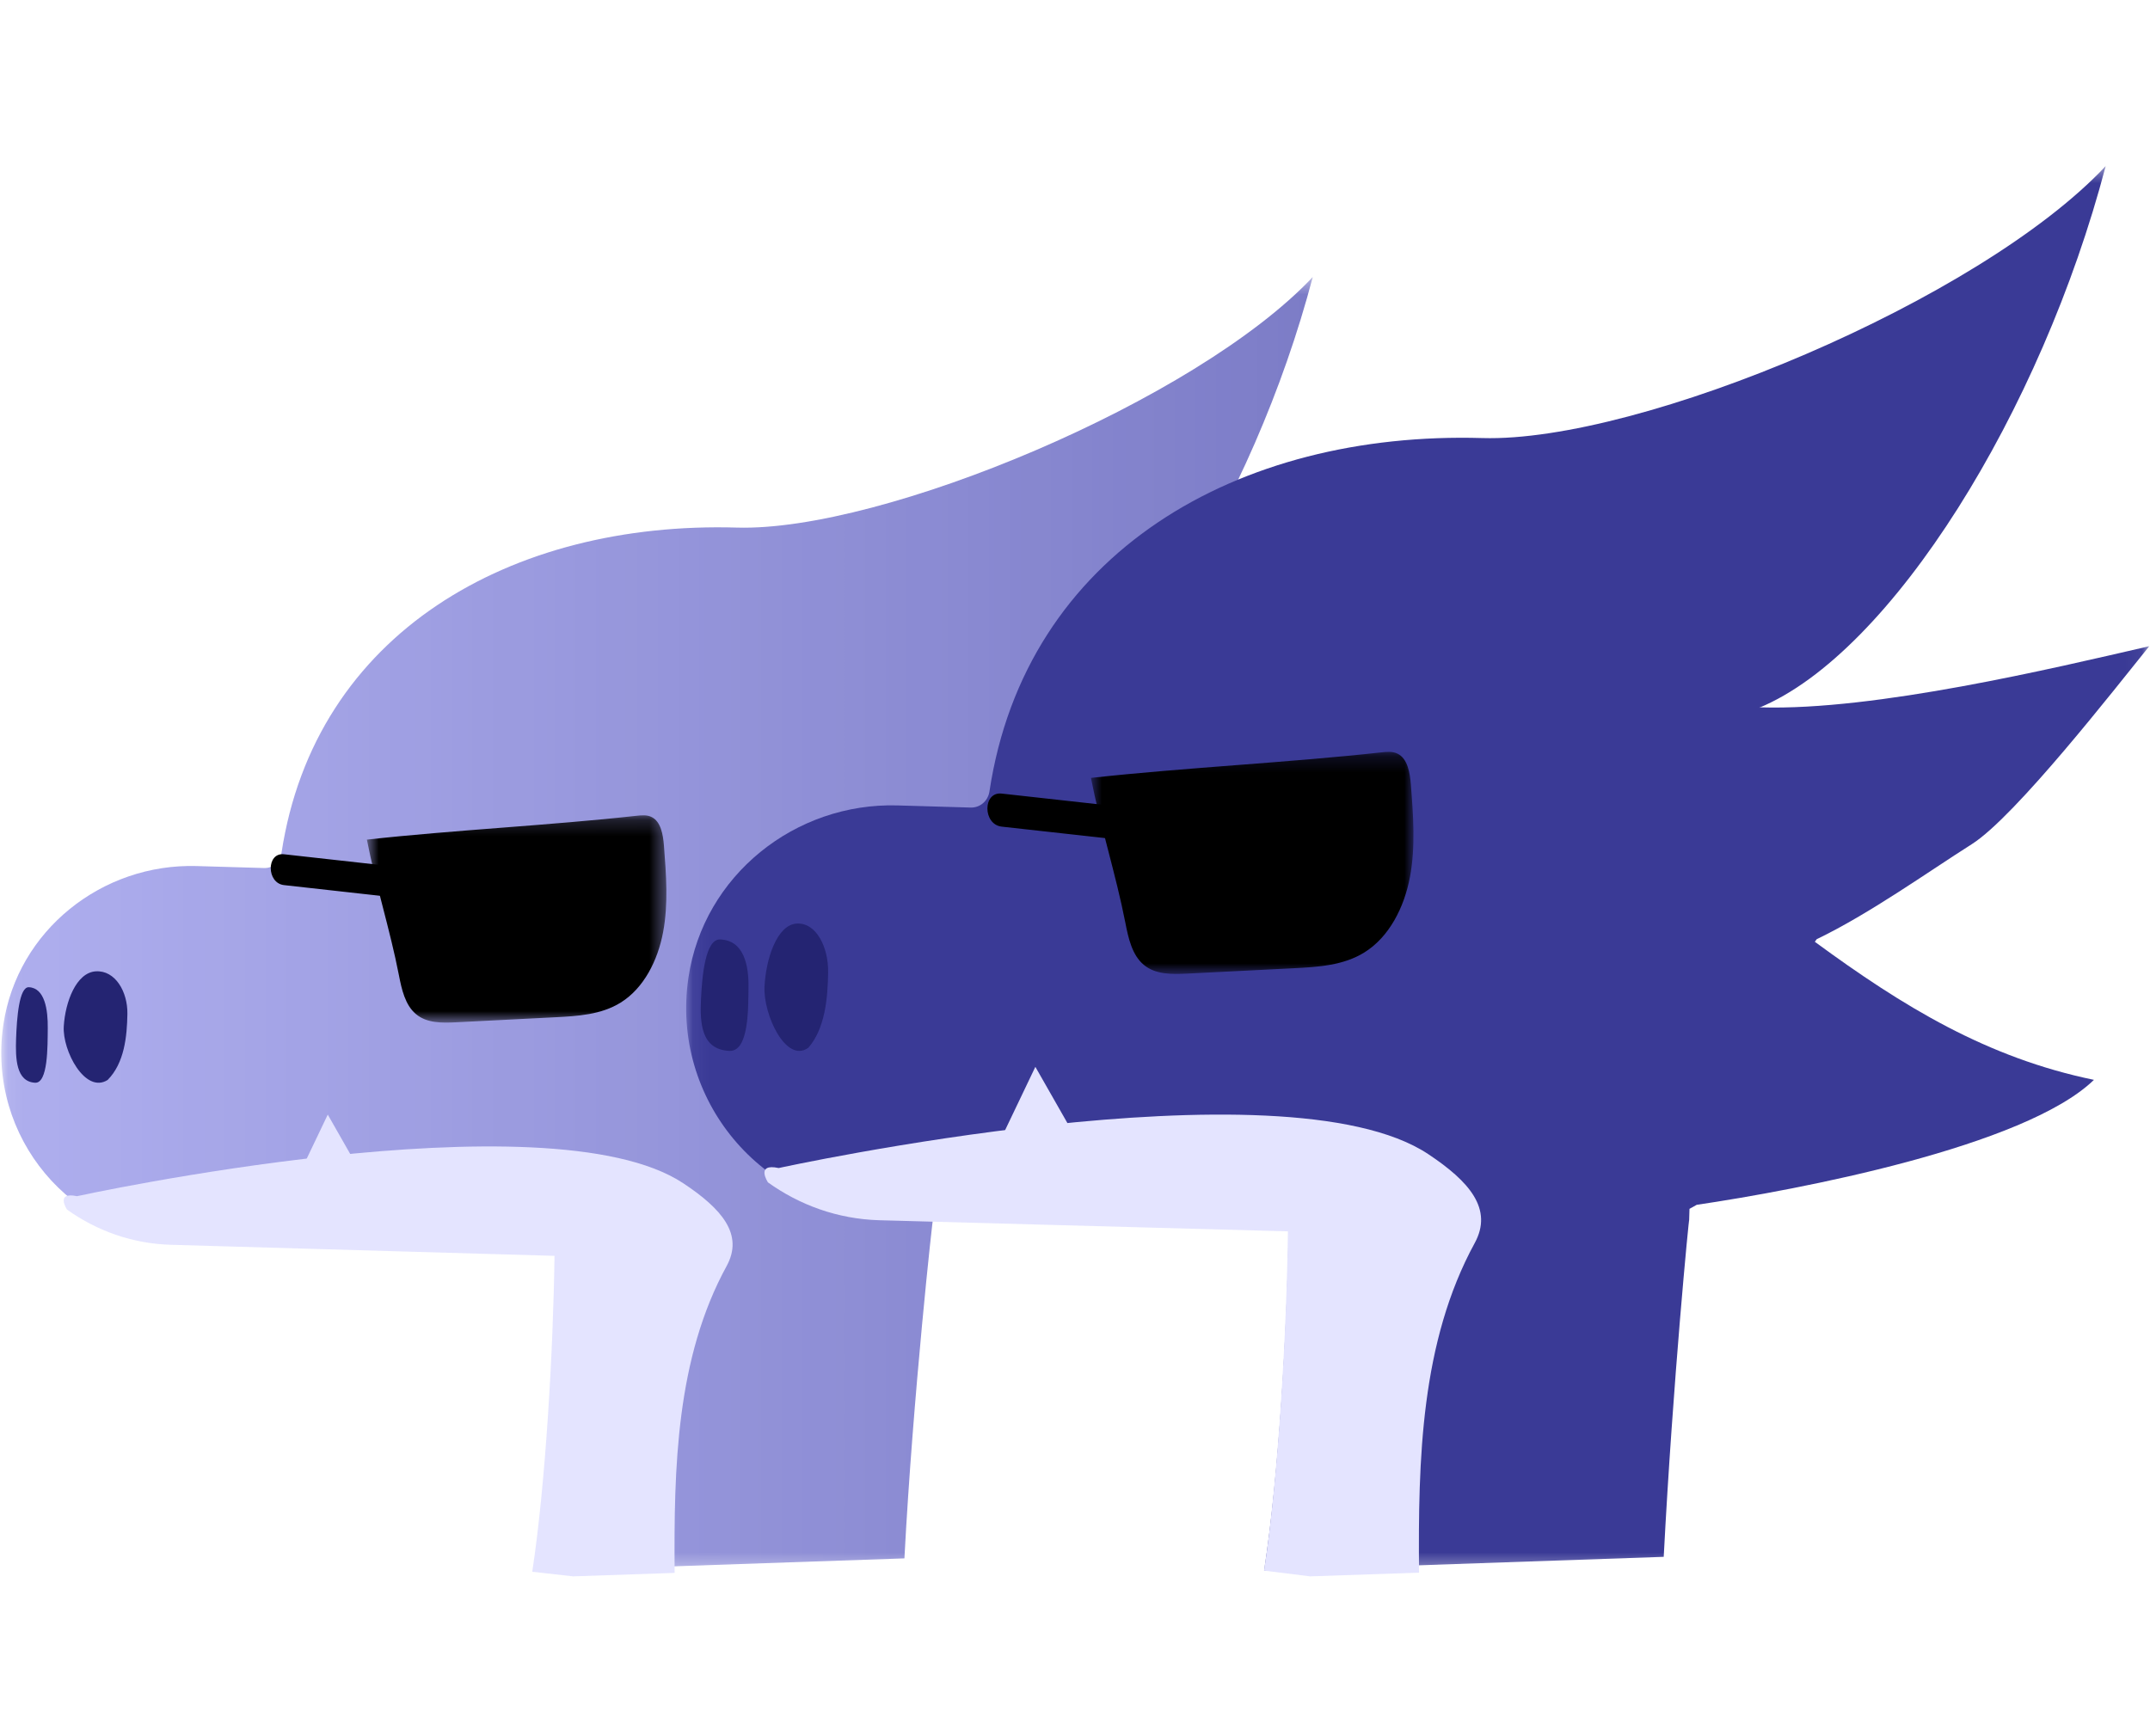 <?xml version="1.0" encoding="UTF-8"?>
<svg width="135px" height="109px" viewBox="0 0 135 109" version="1.1" xmlns="http://www.w3.org/2000/svg" xmlns:xlink="http://www.w3.org/1999/xlink">
    <!-- Generator: Sketch 56.2 (81672) - https://sketch.com -->
    <title>copy_survey</title>
    <desc>Created with Sketch.</desc>
    <defs>
        <polygon id="path-1" points="0.079 0.399 84.956 0.399 84.956 81.669 0.079 81.669"></polygon>
        <linearGradient x1="100%" y1="50%" x2="5.39%" y2="50%" id="linearGradient-3">
            <stop stop-color="#2E2EA4" offset="0%"></stop>
            <stop stop-color="#7D7DE2" offset="100%"></stop>
        </linearGradient>
        <polygon id="path-4" points="0.759 0.205 19.564 0.205 19.564 13.222 0.759 13.222"></polygon>
        <polygon id="path-6" points="0.086 0.433 91.952 0.433 91.952 88.641 0.086 88.641"></polygon>
        <polygon id="path-8" points="0.817 0.219 21.069 0.219 21.069 14.167 0.817 14.167"></polygon>
    </defs>
    <g id="copy_survey" stroke="none" stroke-width="1" fill="none" fill-rule="evenodd">
        <g id="Group" transform="translate(0, 10)">
            <g id="Group-8-Copy" transform="translate(0, 7)">
                <g id="Group-16">
                    <mask id="mask-2" fill="white">
                        <use xlink:href="#path-1"></use>
                    </mask>
                    <g id="Clip-15"></g>
                    <path d="M65.555,45.282 L65.664,45.133 C68.737,43.656 72.056,41.282 74.665,39.631 C77.202,38.025 83.006,30.584 84.957,28.177 C79.383,29.459 69.072,31.911 62.436,31.717 L62.324,31.74 C69.998,28.58 78.702,14.562 82.428,0.399 C75.122,8.165 55.399,16.4 46.272,16.134 C32.088,15.72 19.766,22.755 17.673,36.582 C17.591,37.127 17.133,37.531 16.587,37.515 L12.342,37.391 C6.416,37.219 1.087,41.429 0.21,47.357 C-0.834,54.425 4.51,60.67 11.364,60.871 L35.035,61.562 C34.956,67.534 34.469,76.188 33.605,81.669 L56.789,80.871 C57.32,70.714 58.603,59.101 58.59,59.522 L58.609,58.854 C58.751,58.781 58.888,58.7 59.027,58.622 C64.884,57.76 77.735,57.146 81.749,53.27 C75.544,51.995 70.684,49.034 65.555,45.282 Z" id="Fill-14" fill="url(#linearGradient-3)" opacity="0.797" mask="url(#mask-2)"></path>
                </g>
                <path d="M4.834,58.124 C3.449,57.826 4.207,58.964 4.207,58.964 C6.055,60.287 8.289,61.105 10.721,61.176 L34.818,61.871 C34.74,67.742 34.263,76.184 33.42,81.71 C34.274,81.806 35.13,81.904 35.984,82 L42.362,81.783 C42.308,75.166 42.461,68.296 45.625,62.512 C46.712,60.524 45.323,58.916 42.899,57.31 C34.391,51.674 4.834,58.124 4.834,58.124" id="Fill-19" fill="#E4E4FF"></path>
                <path d="M4.004,47.459 C4.096,45.926 4.785,44.084 6.01,44.003 C7.235,43.923 8.023,45.282 7.999,46.681 C7.976,48.08 7.815,49.766 6.756,50.827 C5.348,51.712 3.914,48.991 4.004,47.459" id="Fill-21" fill="#242472"></path>
                <path d="M1.011,48.214 C1.056,46.95 1.199,44.975 1.81,45 C2.815,45.043 3.012,46.418 2.999,47.572 C2.988,48.726 3.019,51.049 2.197,50.999 C1.007,50.927 0.966,49.478 1.011,48.214" id="Fill-23" fill="#242472"></path>
                <polygon id="Fill-25" fill="#E4E4FF" points="24 59 18 58.402 20.581 53"></polygon>
                <g id="Group-6" transform="translate(17, 34)">
                    <g id="Group-3" transform="translate(5.278, 0)">
                        <mask id="mask-5" fill="white">
                            <use xlink:href="#path-4"></use>
                        </mask>
                        <g id="Clip-2"></g>
                        <path d="M0.759,1.731 C6.247,1.123 12.202,0.842 17.69,0.234 C18.005,0.2 18.338,0.167 18.628,0.307 C19.222,0.593 19.358,1.422 19.412,2.121 C19.552,3.927 19.692,5.762 19.359,7.539 C19.027,9.315 18.153,11.056 16.698,11.963 C15.472,12.727 13.996,12.816 12.583,12.887 C10.504,12.993 8.424,13.098 6.343,13.204 C5.473,13.246 4.521,13.265 3.835,12.684 C3.16,12.114 2.943,11.135 2.767,10.23 C2.214,7.388 1.312,4.575 0.759,1.731" id="Fill-1" fill="#000000" mask="url(#mask-5)"></path>
                    </g>
                    <path d="M7.083,3.346 C5.001,3.114 2.917,2.883 0.834,2.65 C-0.282,2.526 -0.274,4.464 0.834,4.587 C2.917,4.82 5.001,5.051 7.083,5.283 C8.199,5.407 8.191,3.47 7.083,3.346" id="Fill-4" fill="#000000"></path>
                </g>
            </g>
            <g id="Group-8" transform="translate(43, 0)">
                <g id="Group-16">
                    <mask id="mask-7" fill="white">
                        <use xlink:href="#path-6"></use>
                    </mask>
                    <g id="Clip-15"></g>
                    <path d="M88.481,57.818 C81.765,56.434 76.505,53.22 70.954,49.147 L71.071,48.985 C74.397,47.382 77.99,44.806 80.814,43.014 C83.56,41.271 89.842,33.195 91.954,30.583 C85.92,31.974 74.761,34.635 67.577,34.425 L67.456,34.45 C75.762,31.02 85.183,15.805 89.216,0.433 C81.309,8.862 59.961,17.8 50.083,17.511 C34.731,17.062 21.394,24.697 19.129,39.704 C19.04,40.296 18.544,40.735 17.953,40.717 L13.359,40.583 C6.944,40.396 1.177,44.965 0.227,51.4 C-0.903,59.071 4.881,65.849 12.3,66.067 L37.921,66.817 C37.835,73.299 37.307,82.691 36.373,88.641 L61.466,87.774 C62.041,76.751 63.077,66.186 63.063,66.643 L63.084,65.918 C63.238,65.839 63.386,65.751 63.537,65.666 C69.876,64.731 84.136,62.025 88.481,57.818" id="Fill-14" fill="#3A3A96" mask="url(#mask-7)"></path>
                </g>
                <path d="M5.222,64.258 C7.202,65.678 9.595,66.558 12.201,66.634 L37.87,67.332 C37.787,73.638 37.276,82.706 36.373,88.641 C37.287,88.744 38.353,88.896 39.269,89 L46.102,88.767 C46.045,81.66 46.208,74.281 49.598,68.068 C50.763,65.933 49.274,64.206 46.678,62.481 C37.562,56.427 5.894,63.356 5.894,63.356 C4.41,63.035 5.222,64.258 5.222,64.258 Z" id="Fill-19" fill="#E4E4FF"></path>
                <path d="M5.004,51.953 C5.096,50.201 5.785,48.095 7.01,48.004 C8.235,47.912 9.023,49.465 8.999,51.064 C8.976,52.663 8.815,54.589 7.756,55.802 C6.348,56.814 4.914,53.704 5.004,51.953" id="Fill-21" fill="#242472"></path>
                <path d="M1.016,52.749 C1.084,51.274 1.298,48.97 2.214,49 C3.723,49.051 4.018,50.654 3.999,52 C3.982,53.347 4.028,56.057 2.795,55.999 C1.011,55.915 0.949,54.224 1.016,52.749" id="Fill-23" fill="#242472"></path>
                <polygon id="Fill-25" fill="#E4E4FF" points="26 64 19 63.302 22.011 57"></polygon>
                <g id="Group-6" transform="translate(19, 37)">
                    <g id="Group-3" transform="translate(5.684, 0)">
                        <mask id="mask-9" fill="white">
                            <use xlink:href="#path-8"></use>
                        </mask>
                        <g id="Clip-2"></g>
                        <path d="M0.817,1.855 C6.727,1.203 13.14,0.903 19.051,0.251 C19.39,0.215 19.748,0.179 20.061,0.329 C20.7,0.636 20.847,1.524 20.905,2.273 C21.056,4.207 21.206,6.174 20.848,8.078 C20.49,9.98 19.549,11.846 17.982,12.818 C16.662,13.636 15.073,13.732 13.551,13.808 C11.312,13.921 9.072,14.034 6.831,14.147 C5.895,14.192 4.869,14.212 4.13,13.59 C3.403,12.98 3.169,11.93 2.98,10.961 C2.385,7.916 1.413,4.901 0.817,1.855" id="Fill-1" fill="#000000" mask="url(#mask-9)"></path>
                    </g>
                    <path d="M7.628,3.585 C5.385,3.336 3.141,3.088 0.898,2.839 C-0.304,2.707 -0.295,4.783 0.898,4.915 C3.141,5.164 5.385,5.412 7.628,5.661 C8.83,5.793 8.821,3.718 7.628,3.585" id="Fill-4" fill="#000000"></path>
                </g>
            </g>
        </g>
    </g>
</svg>